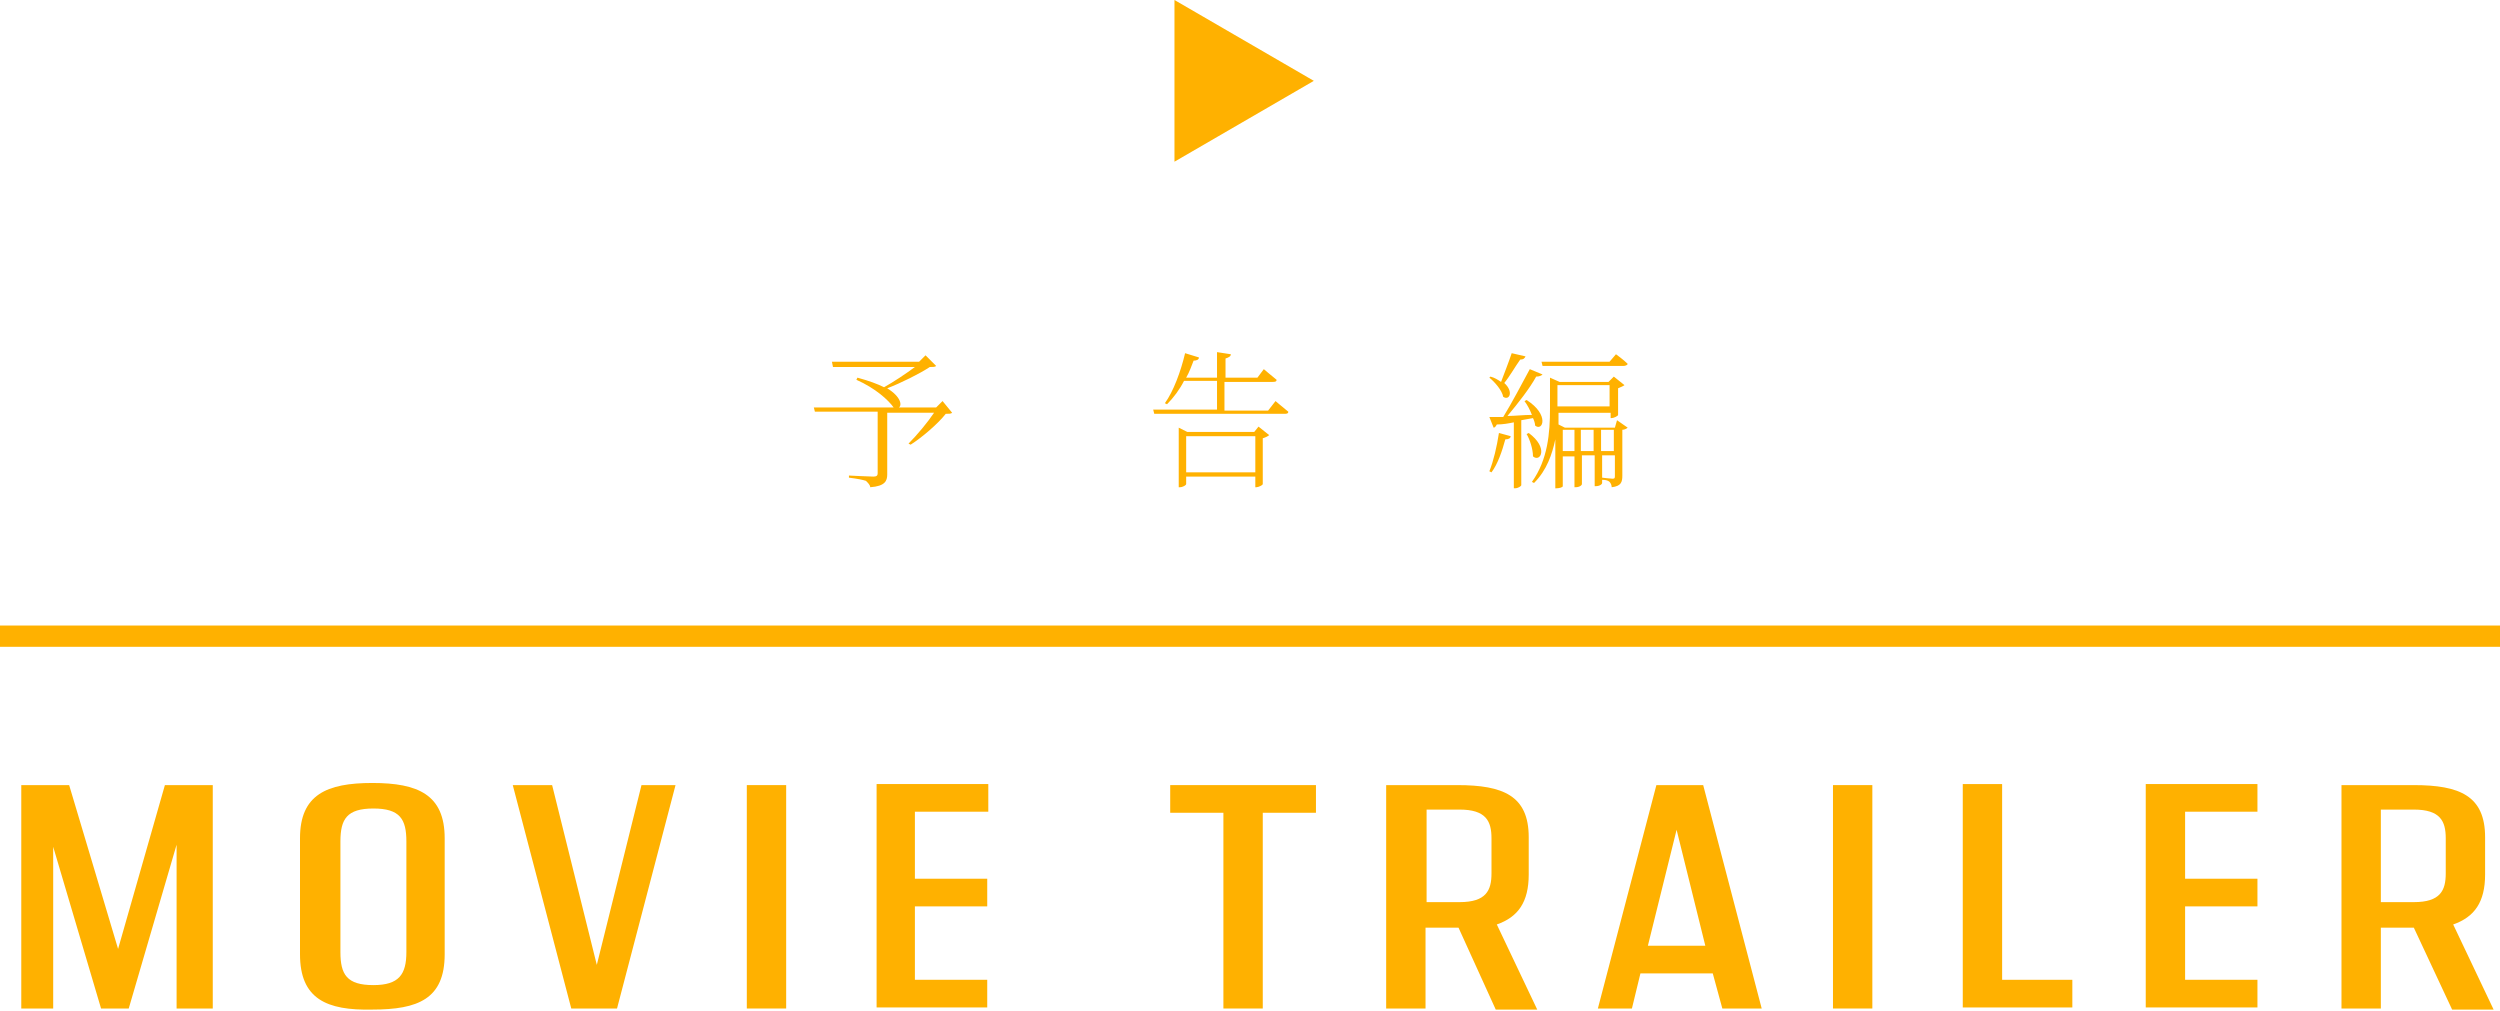 <?xml version="1.0" encoding="utf-8"?>
<!-- Generator: Adobe Illustrator 26.0.1, SVG Export Plug-In . SVG Version: 6.00 Build 0)  -->
<svg version="1.1" id="レイヤー_1" xmlns="http://www.w3.org/2000/svg" xmlns:xlink="http://www.w3.org/1999/xlink" x="0px"
	 y="0px" viewBox="0 0 235 95" style="enable-background:new 0 0 235 95;" xml:space="preserve">
<style type="text/css">
	.st0{enable-background:new    ;}
	.st1{fill:#FFB100;}
</style>
<g>
	<g class="st0">
		<path class="st1" d="M89.5,38.8c-0.1,0.1-0.3,0.1-0.6,0.1c-0.7,0.9-2.2,2.2-3.3,2.9l-0.2-0.1c0.8-0.8,1.8-2,2.4-2.9h-4.4v5.8
			c0,0.6-0.2,1.1-1.6,1.2c0-0.2-0.2-0.4-0.4-0.6c-0.3-0.1-0.8-0.2-1.6-0.3v-0.2c0,0,1.9,0.1,2.3,0.1c0.3,0,0.4-0.1,0.4-0.3v-5.8
			h-5.9l-0.1-0.4H84l0,0c-0.5-0.7-1.7-1.8-3.5-2.6l0.1-0.2c1.1,0.3,1.9,0.6,2.5,0.9c0.9-0.5,2.1-1.3,2.9-1.9h-7.7L78.2,34h8.2
			l0.6-0.6l1,1c-0.1,0.1-0.3,0.1-0.6,0.1c-0.9,0.6-2.7,1.5-4,2c1.3,0.8,1.4,1.6,1.1,1.8h3.5l0.6-0.6L89.5,38.8z"/>
		<path class="st1" d="M119.9,37.7c0,0,0.7,0.6,1.2,1c0,0.2-0.2,0.2-0.4,0.2h-12.2l-0.1-0.4h6v-2.7h-3.1c-0.4,0.8-1,1.6-1.6,2.2
			l-0.2-0.1c0.8-1.1,1.5-3,1.9-4.7l1.3,0.4c0,0.2-0.2,0.3-0.5,0.3c-0.2,0.5-0.4,1.1-0.7,1.6h2.9v-2.4l1.3,0.2c0,0.2-0.2,0.3-0.5,0.4
			v1.8h3l0.6-0.8c0,0,0.7,0.6,1.2,1c0,0.2-0.2,0.2-0.4,0.2h-4.5v2.7h4.1L119.9,37.7z M118.3,40.1l1,0.8c-0.1,0.1-0.3,0.2-0.6,0.3
			v4.3c0,0.1-0.4,0.3-0.6,0.3H118v-1h-6.5v0.7c0,0.1-0.3,0.3-0.6,0.3h-0.1v-5.6l0.8,0.4h6.3L118.3,40.1z M118,44.4V41h-6.5v3.4H118z
			"/>
		<path class="st1" d="M143.4,33.5c-0.1,0.2-0.2,0.3-0.5,0.3c-0.5,0.7-1,1.6-1.5,2.2c0.9,0.8,0.5,1.7-0.1,1.3
			c-0.1-0.6-0.8-1.4-1.3-1.8l0.1-0.1c0.4,0.1,0.7,0.3,1,0.5c0.3-0.8,0.7-1.8,1-2.7L143.4,33.5z M143,39.5v6.1c0,0.1-0.3,0.3-0.6,0.3
			h-0.1v-6.2c-0.5,0.1-1,0.2-1.6,0.2c-0.1,0.2-0.2,0.3-0.3,0.3l-0.4-1c0.3,0,0.7,0,1.3,0c0.8-1.3,1.8-3.2,2.5-4.5l1.2,0.5
			c-0.1,0.1-0.3,0.2-0.6,0.2c-0.6,1.1-1.7,2.5-2.7,3.7c0.7,0,1.5-0.1,2.3-0.1c-0.2-0.5-0.4-0.9-0.7-1.3l0.2-0.1
			c2.2,1.4,1.5,3,0.8,2.4c0-0.2-0.1-0.5-0.2-0.7L143,39.5z M140,44.3c0.4-1,0.7-2.3,0.9-3.6L142,41c0,0.2-0.2,0.3-0.5,0.3
			c-0.3,1.1-0.7,2.3-1.3,3.1L140,44.3z M143.7,40.7c1.9,1.4,1.1,2.8,0.4,2.2c0-0.7-0.3-1.6-0.6-2.1L143.7,40.7z M152,39.5l1,0.7
			c-0.1,0.1-0.3,0.2-0.5,0.2v4.3c0,0.6-0.1,1-1,1.1c0-0.2-0.1-0.4-0.2-0.5c-0.1-0.1-0.3-0.2-0.7-0.2v-0.2c0,0,0.8,0.1,1,0.1
			c0.2,0,0.2-0.1,0.2-0.3v-1.9h-1.2v2.6c0,0.1-0.2,0.3-0.6,0.3h-0.1v-2.9h-1.2v2.7c0,0.1-0.2,0.3-0.6,0.3H148v-2.9h-1.1v2.8
			c0,0.1-0.3,0.2-0.6,0.2h-0.1v-4.6c-0.3,1.4-0.8,2.9-2,4.1l-0.2-0.1c1.5-2.1,1.7-4.6,1.7-6.9v-2.9l0.9,0.4h4.6l0.5-0.5l1,0.8
			c-0.1,0.1-0.4,0.2-0.6,0.3v2.5c0,0.1-0.4,0.3-0.6,0.3h-0.1v-0.5h-4.9c0,0.3,0,0.7,0,1.1l0.6,0.3h4.7L152,39.5z M151.9,33.3
			c0,0,0.7,0.5,1.1,0.9c0,0.1-0.2,0.2-0.4,0.2H145l-0.1-0.4h6.4L151.9,33.3z M146.4,36.2v2h4.9v-2H146.4z M148,42.4v-2h-1.1v2H148z
			 M149.8,42.4v-2h-1.2v2H149.8z M151.7,42.4v-2h-1.2v2H151.7z"/>
	</g>
</g>
<g>
	<g class="st0">
		<path class="st1" d="M110.4,0l13.1,7.6l-13.1,7.6V0z"/>
	</g>
</g>
<g>
	<g class="st0">
		<path class="st1" d="M20,73.8v21h-3.4V79.4l-4.5,15.4H9.5L5,79.6v15.2H2v-21h4.5l4.6,15.4l4.4-15.4H20z"/>
	</g>
	<g class="st0">
		<path class="st1" d="M28.2,89.7V78.8c0-4.1,2.5-5.2,6.8-5.2c4.3,0,6.8,1.1,6.8,5.2v10.9c0,4.2-2.5,5.2-6.8,5.2
			C30.7,95,28.2,93.9,28.2,89.7z M38.2,89.5V79.1c0-2.1-0.6-3.1-3.1-3.1c-2.5,0-3.1,1-3.1,3.1v10.4c0,2.1,0.6,3.1,3.1,3.1
			C37.5,92.6,38.2,91.6,38.2,89.5z"/>
	</g>
	<g class="st0">
		<path class="st1" d="M63.5,73.8l-5.5,21h-4.3l-5.5-21h3.7l4.2,16.9l4.2-16.9H63.5z"/>
	</g>
	<g class="st0">
		<path class="st1" d="M70.2,73.8h3.7v21h-3.7V73.8z"/>
		<path class="st1" d="M86,76.4v6.2h6.8v2.6H86v6.9h6.8v2.6H82.4v-21h10.5v2.6H86z"/>
		<path class="st1" d="M123.7,76.4h-5v18.4H115V76.4h-5v-2.6h13.7V76.4z"/>
		<path class="st1" d="M137.1,87.2h-3.1v7.6h-3.7v-21h6.7c4.3,0,6.7,1,6.7,4.9v3.5c0,2.6-1,4-3,4.7l3.8,8h-3.9L137.1,87.2z
			 M134.1,84.8l3.1,0c2.5,0,3-1.1,3-2.7v-3.3c0-1.6-0.5-2.7-3-2.7h-3.1V84.8z"/>
	</g>
	<g class="st0">
		<path class="st1" d="M161,91.5h-6.8l-0.8,3.3h-3.2l5.5-21h4.4l5.5,21h-3.7L161,91.5z M160.3,88.9L157.6,78l-2.7,10.9H160.3z"/>
	</g>
	<g class="st0">
		<path class="st1" d="M172.3,73.8h3.7v21h-3.7V73.8z"/>
	</g>
	<g class="st0">
		<path class="st1" d="M194.8,92.1v2.6h-10.3v-21h3.7v18.4H194.8z"/>
	</g>
	<g class="st0">
		<path class="st1" d="M205.4,76.4v6.2h6.8v2.6h-6.8v6.9h6.8v2.6h-10.5v-21h10.5v2.6H205.4z"/>
		<path class="st1" d="M226.9,87.2h-3.1v7.6h-3.7v-21h6.8c4.3,0,6.7,1,6.7,4.9v3.5c0,2.6-1,4-3,4.7l3.8,8h-3.9L226.9,87.2z
			 M223.8,84.8l3.1,0c2.5,0,3-1.1,3-2.7v-3.3c0-1.6-0.5-2.7-3-2.7h-3.1V84.8z"/>
	</g>
</g>
<rect y="58.8" class="st1" width="235" height="2"/>
</svg>
